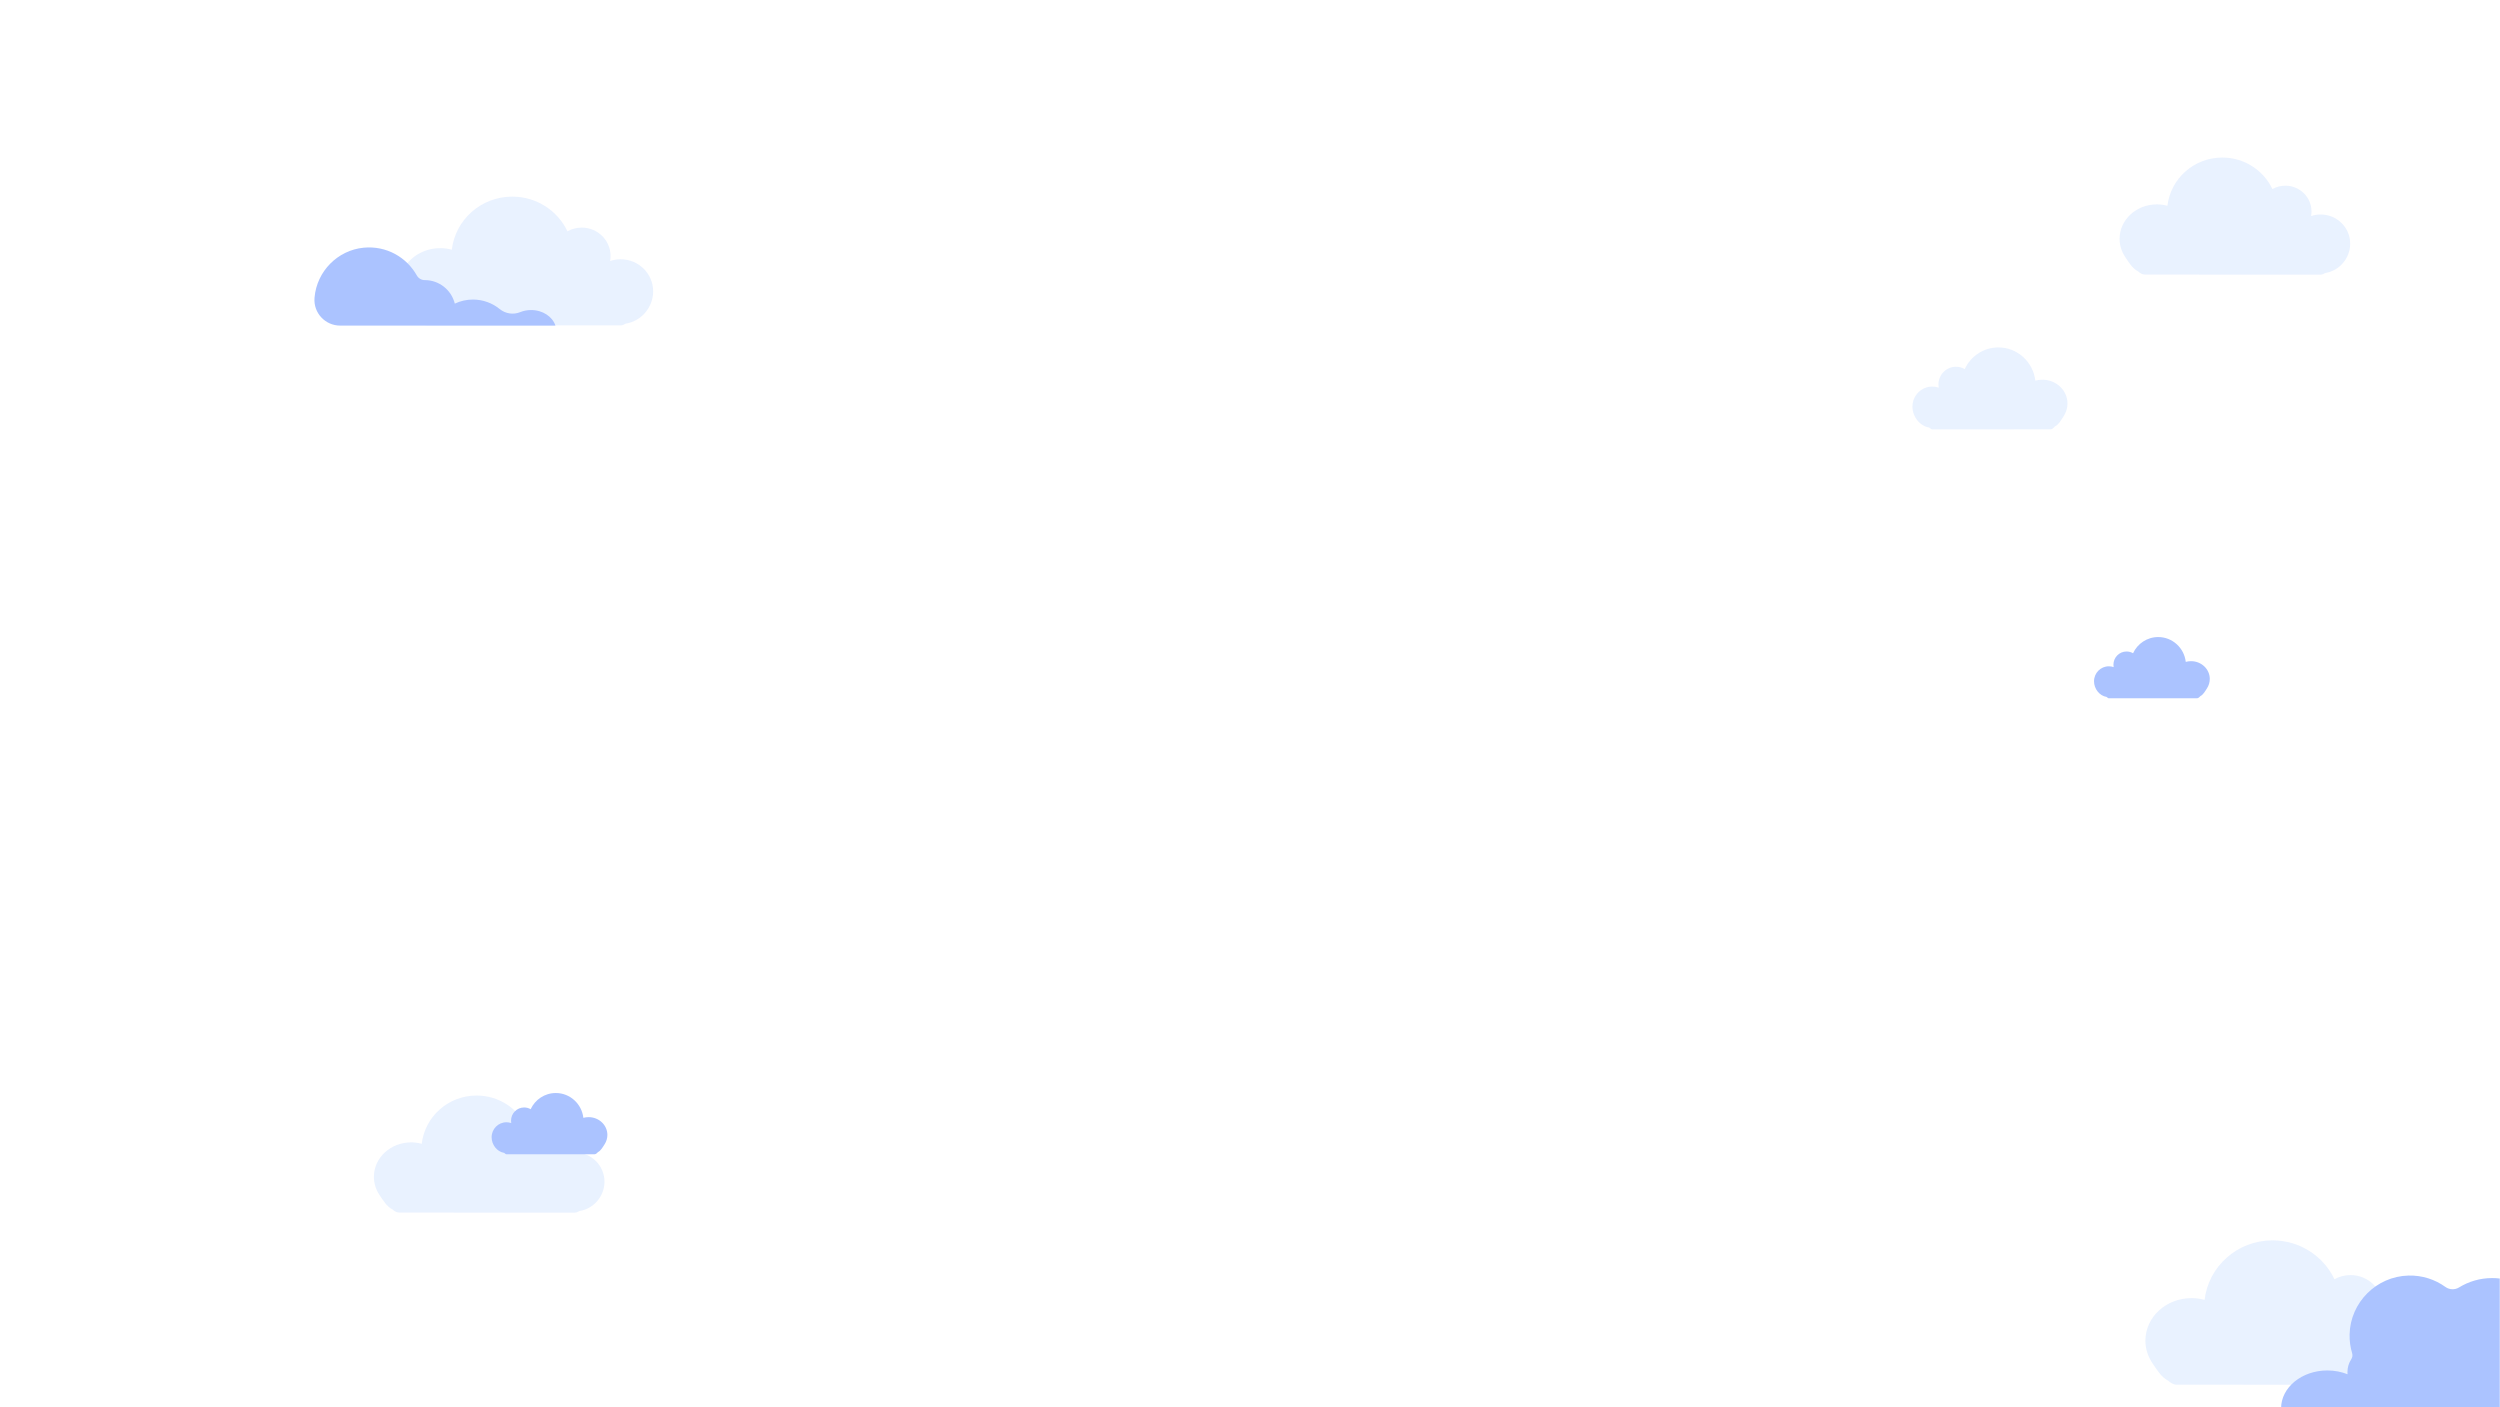 <svg width="1919" height="1080" viewBox="0 0 1919 1080" fill="none" xmlns="http://www.w3.org/2000/svg">
<g style="mix-blend-mode:multiply" opacity="0.24">
<path d="M1546.09 329.572H1573.98C1575.31 329.572 1576.51 328.181 1577.4 327.321C1580.32 325.903 1582.38 322.016 1584.12 319.371C1585.97 316.534 1587 313.111 1587 309.715C1587 299.664 1578.39 291.467 1567.75 291.467C1565.86 291.467 1564.03 291.713 1562.31 292.19C1560.67 277.843 1548.62 266.688 1533.98 266.688C1522.53 266.688 1512.66 273.493 1508.13 283.326C1506.15 282.18 1503.87 281.526 1501.43 281.526C1493.99 281.526 1487.95 287.622 1487.95 295.136C1487.95 295.968 1488.04 296.773 1488.17 297.564C1486.62 297.032 1484.96 296.732 1483.23 296.732C1474.82 296.732 1468 303.619 1468 312.115C1468 319.807 1473.59 327.049 1480.89 328.181C1481.56 328.522 1482.31 329.585 1483.11 329.585H1546.09V329.572Z" fill="#A4C7FF"/>
</g>
<g style="mix-blend-mode:multiply" opacity="0.24">
<path d="M347.816 930.748H306.334C304.386 930.748 302.582 929.573 301.248 928.327C296.919 926.263 293.817 921.029 291.256 917.185C288.515 913.055 287 908.285 287 903.336C287 888.705 299.805 876.885 315.64 876.885C318.454 876.885 321.159 877.277 323.72 877.989C326.137 857.128 344.064 840.93 365.851 840.93C382.877 840.93 397.558 850.862 404.303 865.138C407.225 863.464 410.651 862.539 414.258 862.539C425.332 862.539 434.314 871.403 434.314 882.332C434.314 883.543 434.206 884.717 433.989 885.857C436.298 885.073 438.751 884.646 441.348 884.646C453.864 884.646 464 894.65 464 907.039C464 918.217 455.704 927.9 444.81 929.573C443.8 930.072 442.682 930.784 441.528 930.784H347.852L347.816 930.748Z" fill="#A4C7FF"/>
</g>
<g style="mix-blend-mode:multiply" opacity="0.24">
<path d="M373.362 249.73H327.661C325.516 249.73 323.528 248.438 322.058 247.067C317.289 244.796 313.872 239.039 311.05 234.81C308.03 230.267 306.361 225.02 306.361 219.577C306.361 203.482 320.469 190.481 337.914 190.481C341.014 190.481 343.994 190.912 346.816 191.695C349.478 168.747 369.229 150.93 393.231 150.93C411.988 150.93 428.162 161.855 435.593 177.558C438.812 175.718 442.587 174.7 446.561 174.7C458.761 174.7 468.656 184.451 468.656 196.473C468.656 197.804 468.537 199.096 468.299 200.349C470.842 199.488 473.544 199.018 476.405 199.018C490.195 199.018 501.361 210.022 501.361 223.65C501.361 235.946 492.222 246.597 480.22 248.438C479.108 248.986 477.876 249.769 476.604 249.769H373.401L373.362 249.73Z" fill="#A4C7FF"/>
</g>
<path d="M407.685 237.987C404.674 237.987 401.828 238.565 399.287 239.602C394.042 241.736 388.02 240.828 383.621 237.256C378 232.682 370.837 229.935 363.028 229.935C358.041 229.935 353.325 231.055 349.102 233.059C346.55 222.696 337.212 215.01 326.086 215.01H326.039C323.51 215.01 321.193 213.642 319.958 211.437C312.125 197.479 296.589 188.436 279.124 190.134C259.153 192.067 243.182 208.29 241.453 228.32C241.441 228.485 241.429 228.65 241.417 228.815C240.559 240.239 249.674 249.93 261.106 249.93H426.361C424.068 243.045 416.588 237.987 407.696 237.987H407.685Z" fill="#ABC3FF"/>
<path d="M1665.68 535.99H1686.51C1687.5 535.99 1688.39 534.95 1689.06 534.308C1691.24 533.248 1692.78 530.344 1694.08 528.367C1695.46 526.247 1696.23 523.689 1696.23 521.152C1696.23 513.641 1689.8 507.517 1681.85 507.517C1680.44 507.517 1679.08 507.7 1677.79 508.057C1676.57 497.336 1667.57 489 1656.64 489C1648.09 489 1640.72 494.085 1637.33 501.433C1635.86 500.577 1634.15 500.088 1632.33 500.088C1626.77 500.088 1622.27 504.643 1622.27 510.258C1622.27 510.88 1622.33 511.481 1622.43 512.072C1621.27 511.675 1620.03 511.45 1618.74 511.45C1612.46 511.45 1607.37 516.597 1607.37 522.946C1607.37 528.693 1611.54 534.104 1617 534.95C1617.49 535.205 1618.05 536 1618.65 536H1665.68V535.99Z" fill="#ABC3FF"/>
<g style="mix-blend-mode:multiply" opacity="0.24">
<path d="M1687.82 210.748H1646.33C1644.39 210.748 1642.58 209.573 1641.25 208.327C1636.92 206.263 1633.82 201.029 1631.26 197.185C1628.51 193.055 1627 188.285 1627 183.336C1627 168.705 1639.8 156.885 1655.64 156.885C1658.45 156.885 1661.16 157.277 1663.72 157.989C1666.14 137.128 1684.06 120.93 1705.85 120.93C1722.88 120.93 1737.56 130.862 1744.3 145.138C1747.22 143.464 1750.65 142.539 1754.26 142.539C1765.33 142.539 1774.31 151.403 1774.31 162.332C1774.31 163.543 1774.21 164.717 1773.99 165.857C1776.3 165.073 1778.75 164.646 1781.35 164.646C1793.86 164.646 1804 174.65 1804 187.039C1804 198.217 1795.7 207.9 1784.81 209.573C1783.8 210.072 1782.68 210.784 1781.53 210.784H1687.85L1687.82 210.748Z" fill="#A4C7FF"/>
</g>
<path d="M435.68 885.99H456.509C457.497 885.99 458.395 884.95 459.06 884.308C461.238 883.248 462.78 880.344 464.081 878.367C465.462 876.247 466.228 873.689 466.228 871.152C466.228 863.641 459.796 857.517 451.852 857.517C450.44 857.517 449.079 857.7 447.789 858.057C446.569 847.336 437.566 839 426.637 839C418.088 839 410.718 844.085 407.33 851.433C405.858 850.577 404.155 850.088 402.33 850.088C396.775 850.088 392.268 854.643 392.268 860.258C392.268 860.88 392.329 861.481 392.429 862.072C391.27 861.675 390.03 861.45 388.739 861.45C382.458 861.45 377.367 866.597 377.367 872.946C377.367 878.693 381.541 884.104 386.995 884.95C387.489 885.205 388.054 886 388.649 886H435.68V885.99Z" fill="#ABC3FF"/>
<g style="mix-blend-mode:multiply" opacity="0.24">
<path d="M1722.05 1062.88H1670.73C1668.32 1062.88 1666.09 1061.43 1664.44 1059.89C1659.08 1057.34 1655.24 1050.89 1652.07 1046.15C1648.68 1041.05 1646.81 1035.17 1646.81 1029.07C1646.81 1011.02 1662.65 996.445 1682.24 996.445C1685.72 996.445 1689.07 996.928 1692.24 997.806C1695.23 972.077 1717.41 952.1 1744.37 952.1C1765.43 952.1 1783.6 964.349 1791.94 981.956C1795.56 979.892 1799.8 978.751 1804.26 978.751C1817.96 978.751 1829.08 989.684 1829.08 1003.16C1829.08 1004.66 1828.94 1006.1 1828.67 1007.51C1831.53 1006.54 1834.57 1006.02 1837.78 1006.02C1853.27 1006.02 1865.81 1018.35 1865.81 1033.63C1865.81 1047.42 1855.54 1059.36 1842.06 1061.43C1840.81 1062.04 1839.43 1062.92 1838 1062.92H1722.1L1722.05 1062.88Z" fill="#A4C7FF"/>
</g>
<path d="M1918.81 1090.1V981.396C1916.9 981.161 1914.95 981.043 1912.97 981.043C1903.66 981.043 1894.97 983.674 1887.59 988.22C1884.33 990.24 1880.19 990.087 1877.08 987.844C1869.14 982.124 1859.32 978.847 1848.72 979.117C1824.1 979.751 1804.09 999.778 1803.55 1024.31C1803.44 1029.33 1804.12 1034.17 1805.5 1038.71C1805.98 1040.29 1805.73 1041.99 1804.83 1043.35C1802.97 1046.18 1801.9 1049.56 1801.9 1053.19C1801.9 1053.76 1801.93 1054.32 1801.98 1054.88C1797.29 1053.01 1792.03 1051.96 1786.47 1051.96C1766.86 1051.96 1750.96 1064.99 1750.96 1081.06C1750.96 1081.07 1750.96 1081.09 1750.96 1081.1C1749.24 1080.69 1747.44 1080.46 1745.61 1080.46C1737.95 1080.46 1731.18 1084.28 1727.11 1090.1H1918.81Z" fill="#ABC3FF"/>
</svg>
